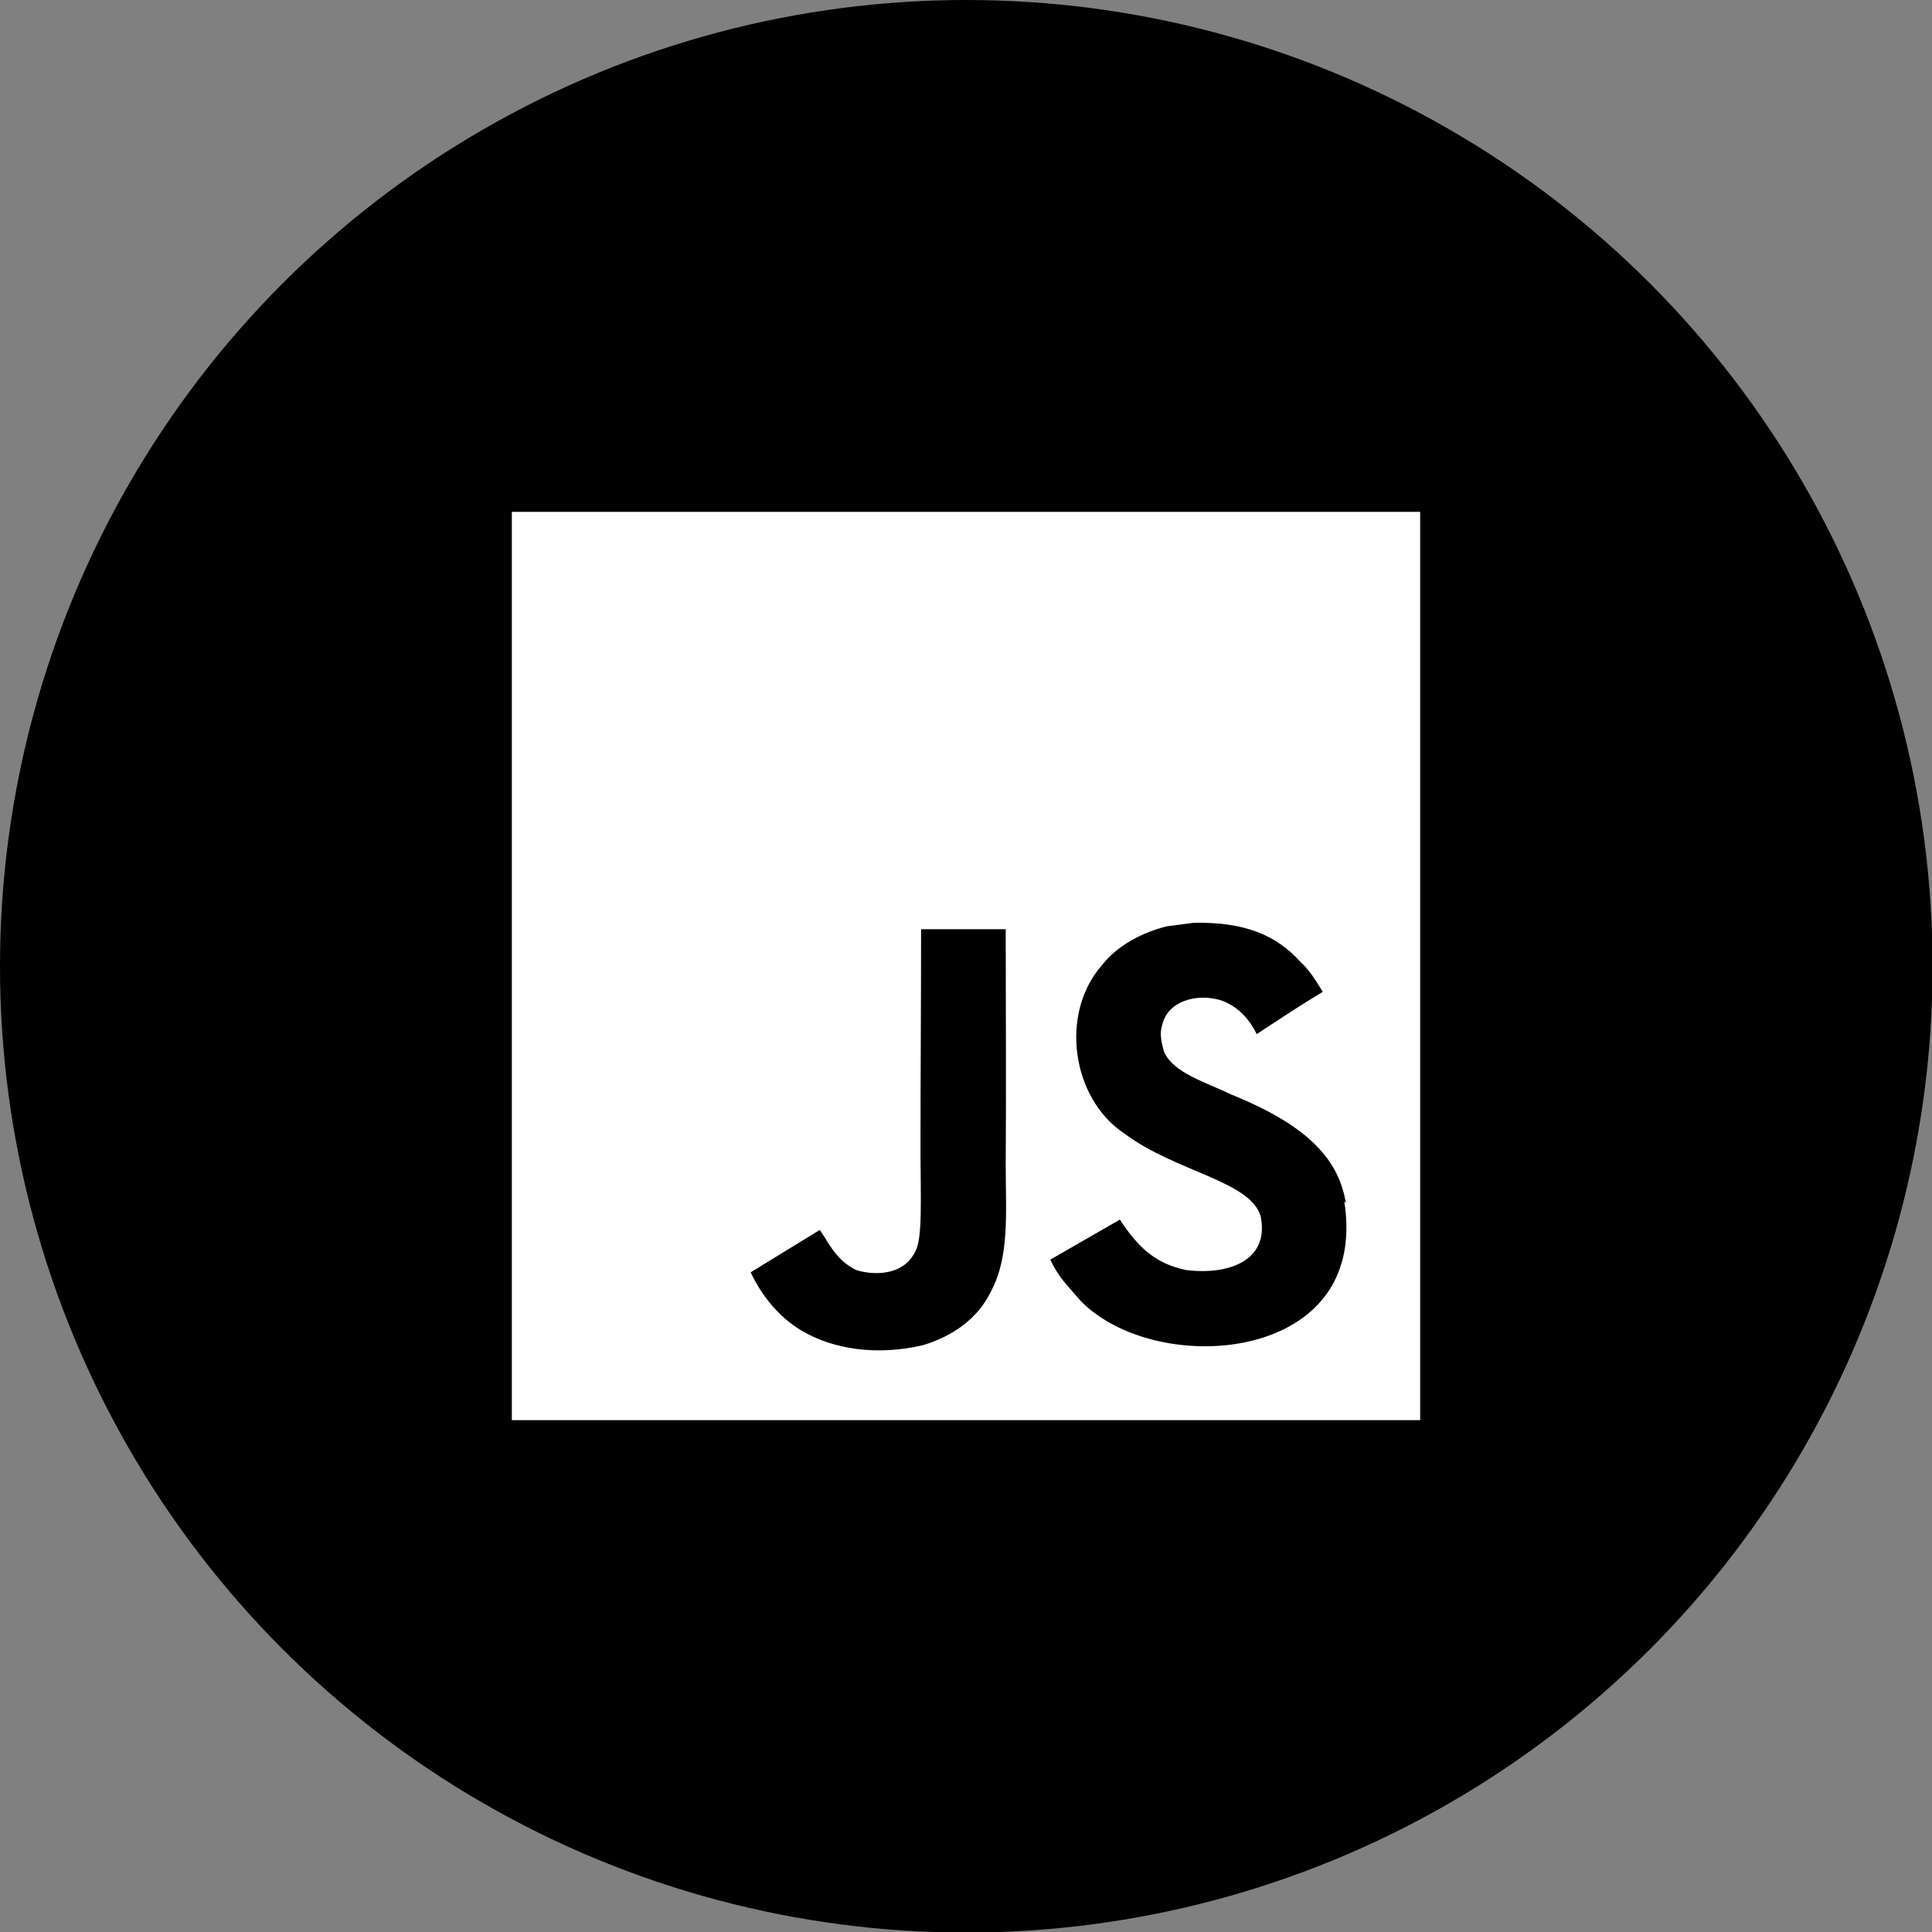 <?xml version="1.0" ?><!DOCTYPE svg  PUBLIC '-//W3C//DTD SVG 1.1//EN'  'http://www.w3.org/Graphics/SVG/1.1/DTD/svg11.dtd'><svg aria-labelledby="simpleicons-javascript-icon" enable-background="new 0 0 24 24" height="3.333in" role="img" style="shape-rendering:geometricPrecision; text-rendering:geometricPrecision; image-rendering:optimizeQuality; fill-rule:evenodd; clip-rule:evenodd" version="1.1" viewBox="0 0 3333 3333" width="3.333in" xml:space="preserve" xmlns="http://www.w3.org/2000/svg" xmlns:xlink="http://www.w3.org/1999/xlink"><rect x="0" y="0" width="3333" height="3333" fill="#808080" stroke="none"/><defs><style type="text/css">
   <![CDATA[
    .fil0 {fill:black}
    .fil1 {fill:white}
   ]]>
  </style></defs><g id="Layer_x0020_1"><circle class="fil0" cx="1667" cy="1667" r="1667"/><g id="_823413328"><path class="fil1" d="M883 883l1567 0 0 1567 -1567 0 0 -1567zm1439 1193c-12,-71 -58,-131 -196,-187 -48,-23 -102,-38 -118,-75 -6,-21 -7,-33 -3,-46 10,-42 60,-54 99,-43 26,8 49,28 64,59 67,-44 67,-44 114,-73 -17,-28 -26,-40 -38,-51 -41,-46 -96,-70 -185,-68l-46 6c-44,11 -86,34 -111,66 -75,84 -53,231 37,291 89,67 219,82 236,144 15,77 -57,101 -129,92 -52,-11 -82,-38 -114,-87l-120 69c14,31 30,45 53,72 114,115 398,109 449,-65 2,-6 15,-46 5,-108l3 4 0 0zm-587 -473l-146 0c0,127 -1,253 -1,379 0,81 4,155 -9,177 -22,45 -77,40 -102,32 -26,-13 -39,-31 -54,-56 -5,-7 -8,-13 -9,-13l-119 73c20,42 49,77 87,100 55,33 130,44 209,26 51,-15 95,-45 118,-92 33,-61 26,-135 26,-219 1,-134 0,-268 0,-403l0 -4 0 0z"/></g></g></svg>